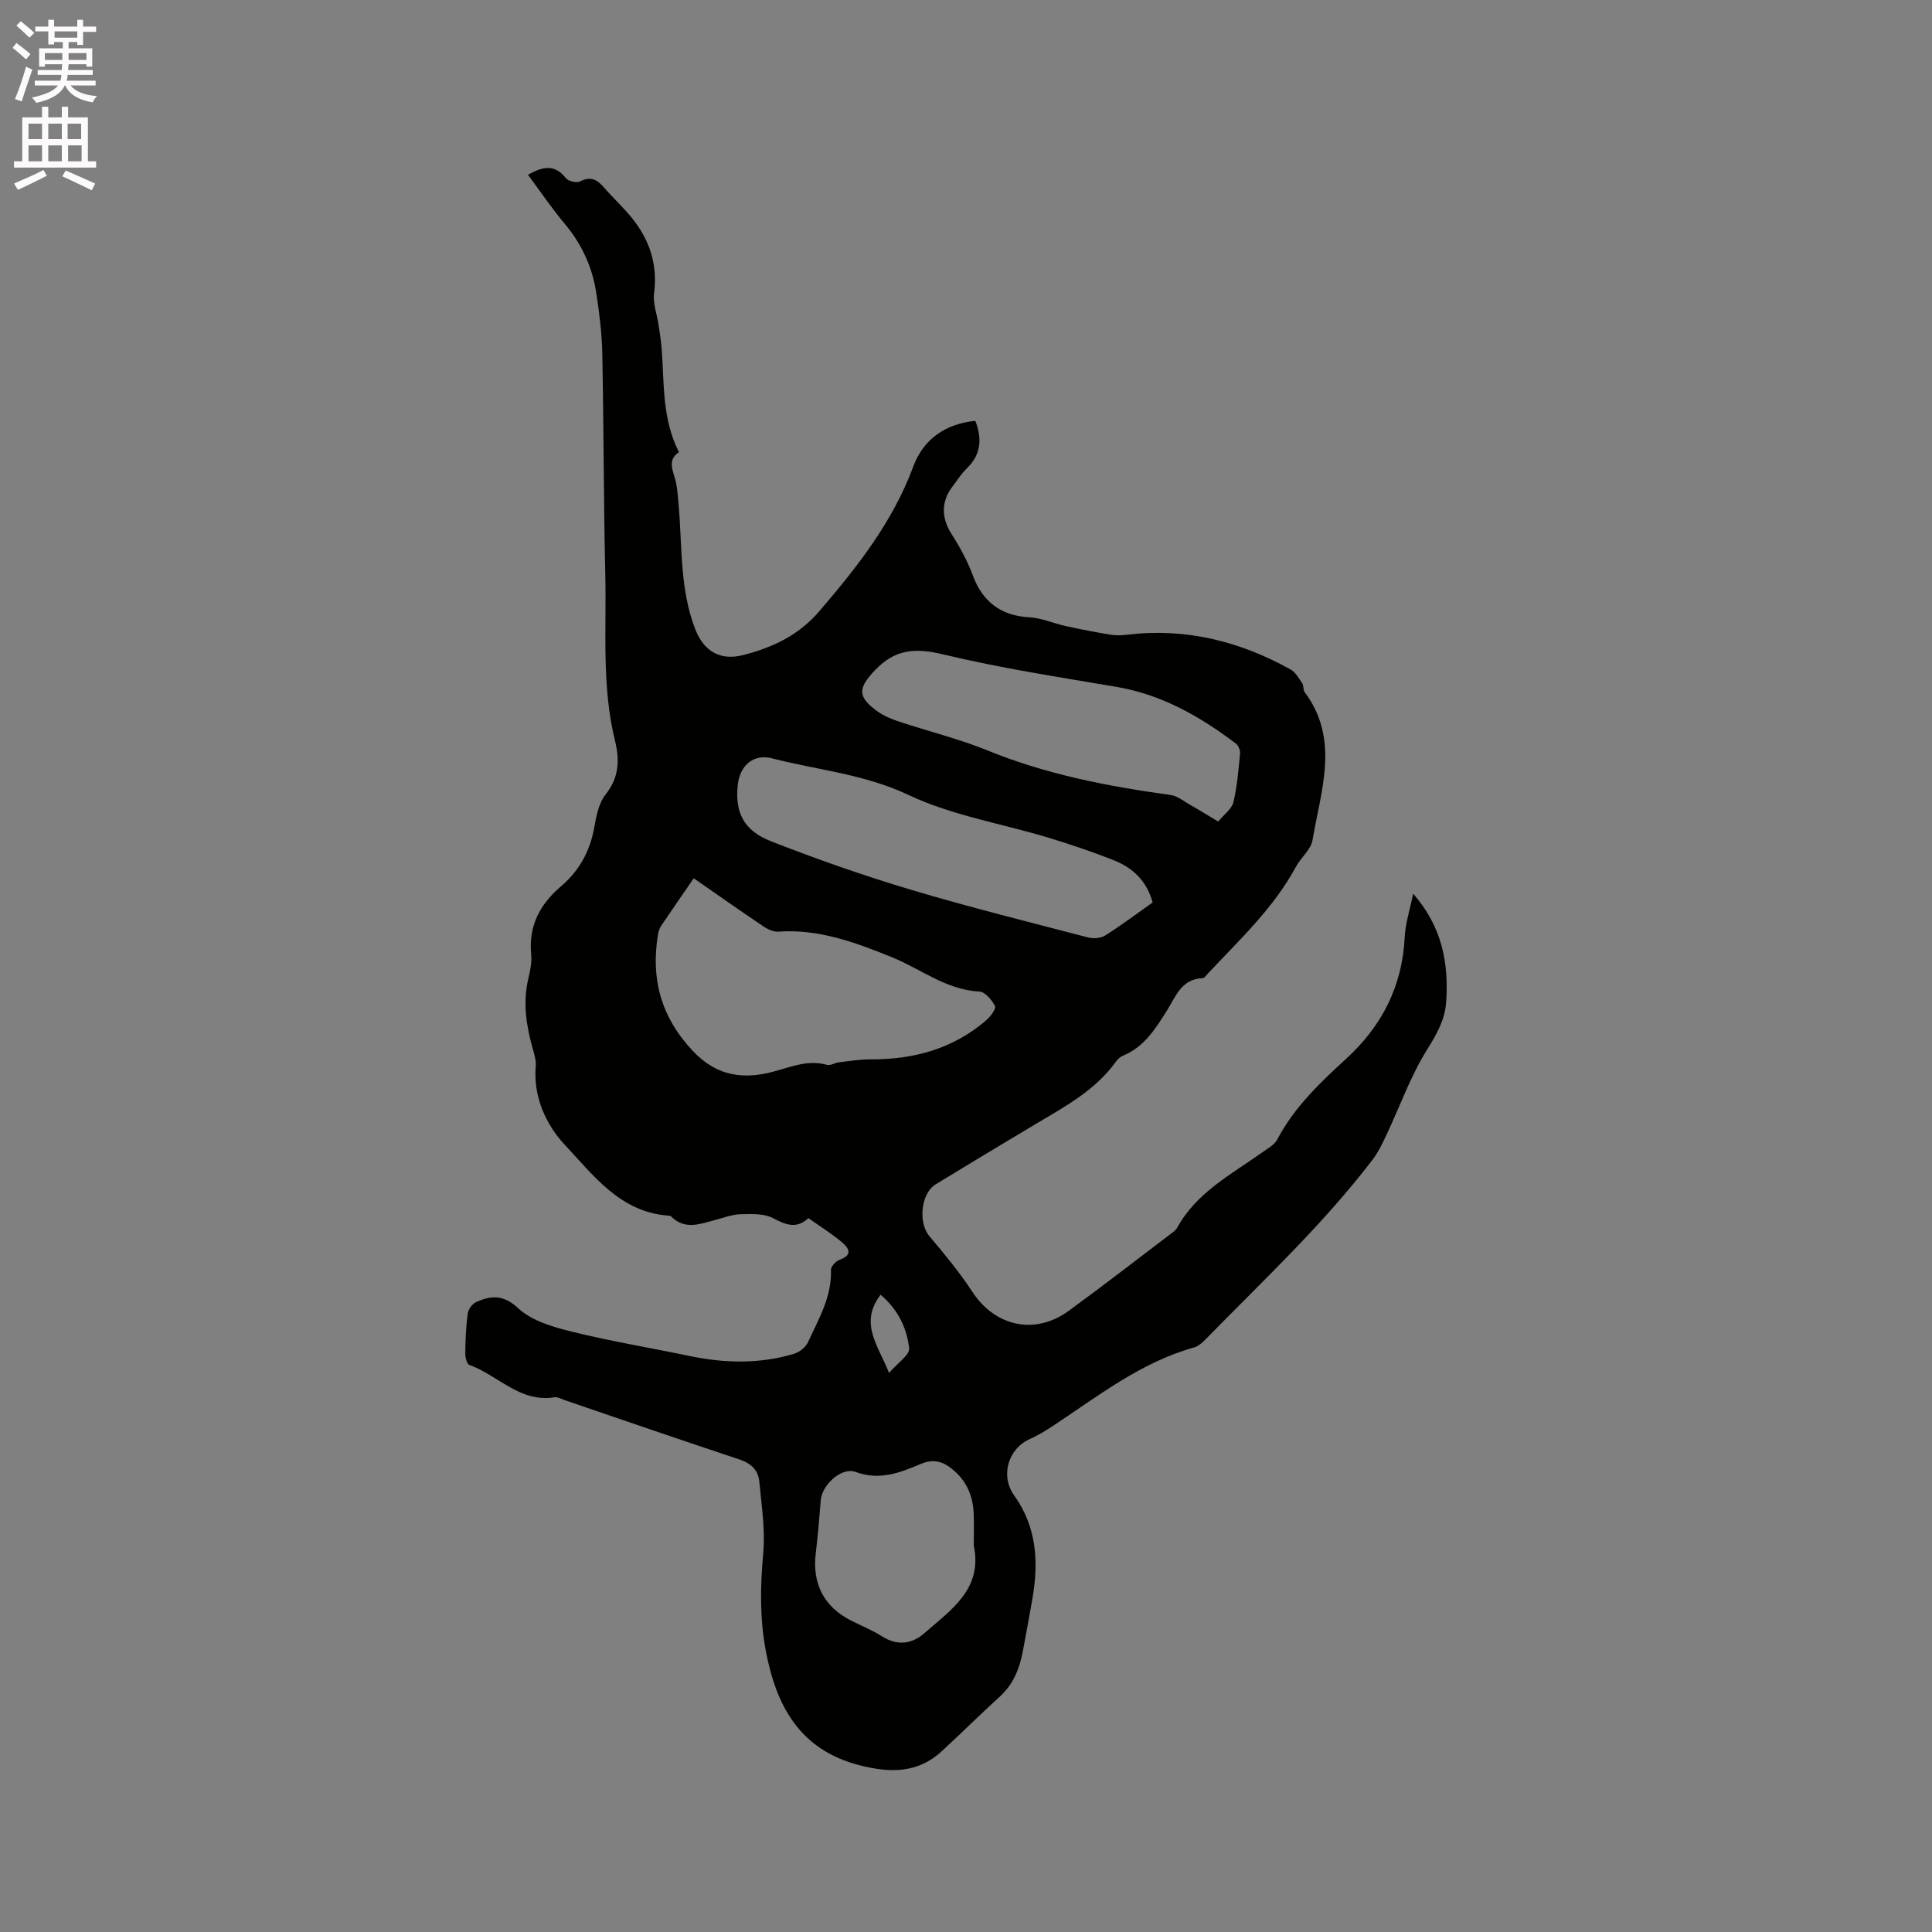 <svg enable-background="new 0 0 400 400" viewBox="0 0 400 400" xmlns="http://www.w3.org/2000/svg"><rect x="0" y="0" width="400" height="400" fill="#808080" stroke="none"/><path d="m2.6 9.9.8-1c.9.7 1.9 1.4 2.9 2.3l-.9 1.1c-1.1-1-2-1.8-2.8-2.4zm.5 10.6c.9-2.1 1.6-4.3 2.3-6.7.4.2.8.4 1.3.6-.7 2.1-1.5 4.3-2.2 6.6zm.3-15.2.9-.9c1 .8 2 1.6 2.8 2.4l-1 1c-.9-.9-1.8-1.7-2.7-2.5zm12.6-1.2h1.2v1.4h2.7v1.1h-2.7v2.7h-1.2v-.6h-1.8v1.3h4.9v3.8h-1.2v-.5h-3.7c0 .4-.1.9-.1 1.2h5.1v1h-5.2c0 .5-.1.9-.2 1.2h6v1h-5.2c1.1 1.3 2.9 2 5.5 2.2-.4.4-.7.8-.9 1.3-2.9-.5-4.8-1.6-5.7-3.5h-.1c-.8 1.7-2.7 2.9-5.9 3.6-.2-.4-.6-.8-.9-1.1 2.8-.6 4.6-1.4 5.4-2.5h-4.8v-1h5.3c.1-.3.2-.7.2-1.2h-4.9v-1h5c0-.4 0-.8.1-1.2h-3.6v.5h-1.2v-3.8h4.9v-1.3h-1.8v.5h-1.2v-2.7h-2.7v-1h2.7v-1.4h1.2v1.4h4.8zm-6.7 8.3h3.6c0-.4 0-.9 0-1.4h-3.6zm1.9-4.6h4.8v-1.3h-4.7v1.3zm6.7 3.2h-3.7v1.4h3.7z" fill="#fcfafa"/><path d="m8.7 22.1h1.3v2.2h2.8v-2.2h1.3v2.2h4.1v9.1h1.7v1.3h-17v-1.3h1.7v-9.1h4.1zm.3 13.1.7 1.2c-1.8.9-3.8 1.9-6 2.9-.2-.4-.5-.8-.8-1.3 2.3-1 4.4-1.9 6.1-2.8zm-3.1-6.4h2.8v-3.2h-2.8zm0 4.6h2.8v-3.3h-2.8zm4.1-4.6h2.8v-3.2h-2.8zm0 4.6h2.8v-3.3h-2.8zm3.6 1.9c2.1.9 4.1 1.8 6.1 2.7l-.7 1.4c-2.2-1.1-4.2-2-6.1-2.9zm3.2-9.7h-2.8v3.2h2.8zm-2.7 7.8h2.8v-3.3h-2.8z" fill="#fcfafa"/><path d="m109.31 36.18c3.01-1.68 5.49-2.28 7.83.68.51.65 2.22 1.07 2.92.71 2.14-1.1 3.5-.47 4.91 1.16 1.87 2.16 3.99 4.11 5.8 6.32 3.7 4.55 5.42 9.66 4.65 15.66-.27 2.14.62 4.42.95 6.65.24 1.66.51 3.32.63 4.98.53 7.16.08 14.47 3.57 21.26-1.98 1.34-1.61 2.98-.97 4.96.63 1.96.74 4.1.92 6.18.74 8.6.22 17.37 3.46 25.62 1.76 4.49 5.16 6.46 9.81 5.28 6.1-1.55 11.49-4.02 15.88-9.14 7.85-9.15 15.16-18.44 19.42-29.92 2.11-5.7 6.69-8.84 12.84-9.45 1.43 3.7 1.21 6.98-1.77 9.85-1.13 1.09-1.98 2.48-2.95 3.74-2.41 3.11-2.3 6.55-.22 9.82 1.75 2.73 3.34 5.64 4.46 8.68 2.01 5.43 5.9 8.28 11.62 8.58 2.56.13 5.06 1.27 7.61 1.83 3.05.67 6.13 1.26 9.21 1.77 1.14.19 2.34.15 3.49.01 12.09-1.46 23.28 1.34 33.79 7.18 1.04.57 1.74 1.84 2.45 2.88.33.49.14 1.34.49 1.81 7.34 9.84 3.36 20.35 1.64 30.63-.33 2-2.43 3.65-3.47 5.59-4.61 8.54-11.64 15.05-18.15 22.01-.36.38-.77 1-1.17 1.02-4.35.14-5.53 3.79-7.32 6.63-2.39 3.79-4.69 7.57-9.1 9.39-.56.23-1.1.7-1.46 1.19-4.2 5.89-10.36 9.24-16.38 12.81-7.01 4.17-13.99 8.4-20.96 12.64-3.1 1.88-3.67 7.96-1.33 10.73 3.13 3.71 6.26 7.49 8.91 11.54 4.69 7.17 12.94 9.04 19.94 3.94 7.11-5.18 14.06-10.58 21.07-15.9.5-.38 1.09-.77 1.38-1.29 4.01-7.34 11.21-11.05 17.65-15.64 1.11-.79 2.49-1.53 3.08-2.65 3.48-6.61 8.75-11.67 14.15-16.6 7.49-6.83 11.75-15.09 12.24-25.32.14-2.79 1.05-5.54 1.75-8.98 6.05 6.94 7.38 14.45 6.83 22.47-.25 3.63-1.93 6.6-3.91 9.76-3.44 5.49-5.64 11.76-8.43 17.67-.84 1.79-1.71 3.63-2.9 5.19-10.33 13.53-22.78 25.11-34.63 37.25-.65.66-1.45 1.37-2.3 1.61-11.08 3.09-19.94 10.12-29.29 16.28-1.5.99-3.05 1.93-4.68 2.66-4.57 2.04-6.22 7.62-3.29 11.71 4.73 6.61 5.09 13.96 3.73 21.61-.63 3.55-1.27 7.09-1.94 10.63-.68 3.6-1.96 6.85-4.79 9.42-4.07 3.7-7.97 7.59-12.02 11.31-5.01 4.61-10.77 4.48-16.99 2.89-12.39-3.17-17.26-12.27-19.42-23.7-1.27-6.72-1.15-13.42-.53-20.24.44-4.88-.36-9.9-.82-14.84-.23-2.4-1.77-3.77-4.2-4.57-12.06-3.99-24.07-8.15-36.09-12.25-.7-.24-1.46-.7-2.12-.59-7.17 1.16-11.71-4.59-17.62-6.7-.52-.18-.85-1.58-.84-2.41.04-2.75.14-5.52.51-8.25.12-.88.98-2.03 1.79-2.38 3.09-1.34 5.58-1.56 8.69 1.33 2.8 2.61 7.21 3.87 11.13 4.84 8.01 1.98 16.17 3.32 24.25 5.01 7.28 1.52 14.53 1.71 21.69-.44 1.12-.34 2.41-1.35 2.89-2.39 2.19-4.78 4.96-9.4 4.76-14.99-.02-.7 1.03-1.82 1.81-2.1 2.86-1.01 1.82-2.49.43-3.65-2.11-1.76-4.46-3.23-6.91-4.96-2.4 2.26-4.63 1.44-7.31.01-1.86-.99-4.44-.87-6.69-.82-1.76.04-3.51.72-5.25 1.18-3.13.82-6.28 2.15-9.14-.69-.13-.13-.39-.19-.59-.2-9.98-.69-15.59-8.41-21.48-14.68-3.73-3.98-6.55-9.83-5.99-16.2.11-1.21-.29-2.5-.63-3.7-1.33-4.75-2.08-9.5-.92-14.43.39-1.64.77-3.39.61-5.04-.59-5.92 1.79-10.4 6.17-14.13 3.75-3.19 6-7.24 6.88-12.15.42-2.37.92-5.05 2.34-6.84 2.82-3.56 2.95-7.12 1.94-11.24-2.76-11.26-1.73-22.78-1.99-34.2-.35-15.26-.32-30.53-.62-45.8-.08-4.22-.61-8.46-1.25-12.64-.8-5.21-2.9-9.88-6.3-14.02-2.76-3.26-5.19-6.84-7.84-10.43zm34.32 145.66c-2.42 3.51-4.59 6.64-6.71 9.79-.34.51-.57 1.14-.67 1.74-1.56 9.24.58 17.19 7.19 24.21 4.51 4.8 9.54 5.88 15.47 4.59 4.07-.89 7.93-2.95 12.32-1.7.7.2 1.61-.43 2.44-.53 2.18-.26 4.36-.62 6.54-.61 8.97.05 17.15-2.18 24.04-8.15.85-.74 2.03-2.36 1.75-2.89-.65-1.26-2.05-2.94-3.22-3-6.92-.35-12.13-4.69-18.14-7.12-7.5-3.03-15.13-5.89-23.52-5.28-1.02.07-2.22-.52-3.12-1.13-4.73-3.18-9.38-6.46-14.37-9.92zm95.01 5.01c-1.23-4.52-4.15-7.2-8.03-8.74-4.42-1.75-8.94-3.28-13.49-4.66-9.7-2.94-19.98-4.59-29.04-8.87-9.16-4.33-18.85-5.15-28.27-7.58-3.88-1-6.69 1.58-7.08 5.63-.54 5.57 1.21 9.32 6.89 11.54 9.49 3.72 19.14 7.1 28.91 10.02 12.16 3.64 24.5 6.7 36.79 9.91 1.08.28 2.6.15 3.51-.42 3.29-2.09 6.43-4.45 9.81-6.83zm13.58-16.76c1.23-1.5 2.8-2.6 3.14-4 .79-3.28 1.05-6.69 1.38-10.06.06-.68-.34-1.68-.87-2.09-7.42-5.61-15.33-10.13-24.7-11.73-11.99-2.04-24.06-3.88-35.87-6.72-5.74-1.38-9.93-1.15-14.12 3.25-3.47 3.64-3.78 5.45.41 8.49 1.34.97 2.96 1.64 4.55 2.17 6.12 2.03 12.43 3.57 18.39 6 12.18 4.96 24.89 7.41 37.81 9.19 1.45.2 2.79 1.32 4.13 2.08 1.7.96 3.37 2 5.75 3.42zm-50.61 149.91c0-2.22.07-4.45-.02-6.66-.14-3.4-1.31-6.39-3.91-8.72-2.09-1.88-4.15-2.77-7.12-1.5-4.23 1.8-8.48 3.46-13.42 1.63-2.91-1.08-6.96 2.7-7.21 5.84-.29 3.69-.6 7.38-1.04 11.05-.75 6.22 1.69 11 7.24 13.84 2.16 1.11 4.45 2.01 6.49 3.31 3.17 2.02 6.2 1.59 8.75-.65 5.49-4.82 12.13-9.11 10.24-18.14zm-19.3-51.94c-4.46 5.91-.55 10.4 1.76 16.19 1.76-2.06 4.31-3.73 4.16-5.1-.47-4.17-2.3-8.05-5.92-11.09z" fill="#010100"/></svg>